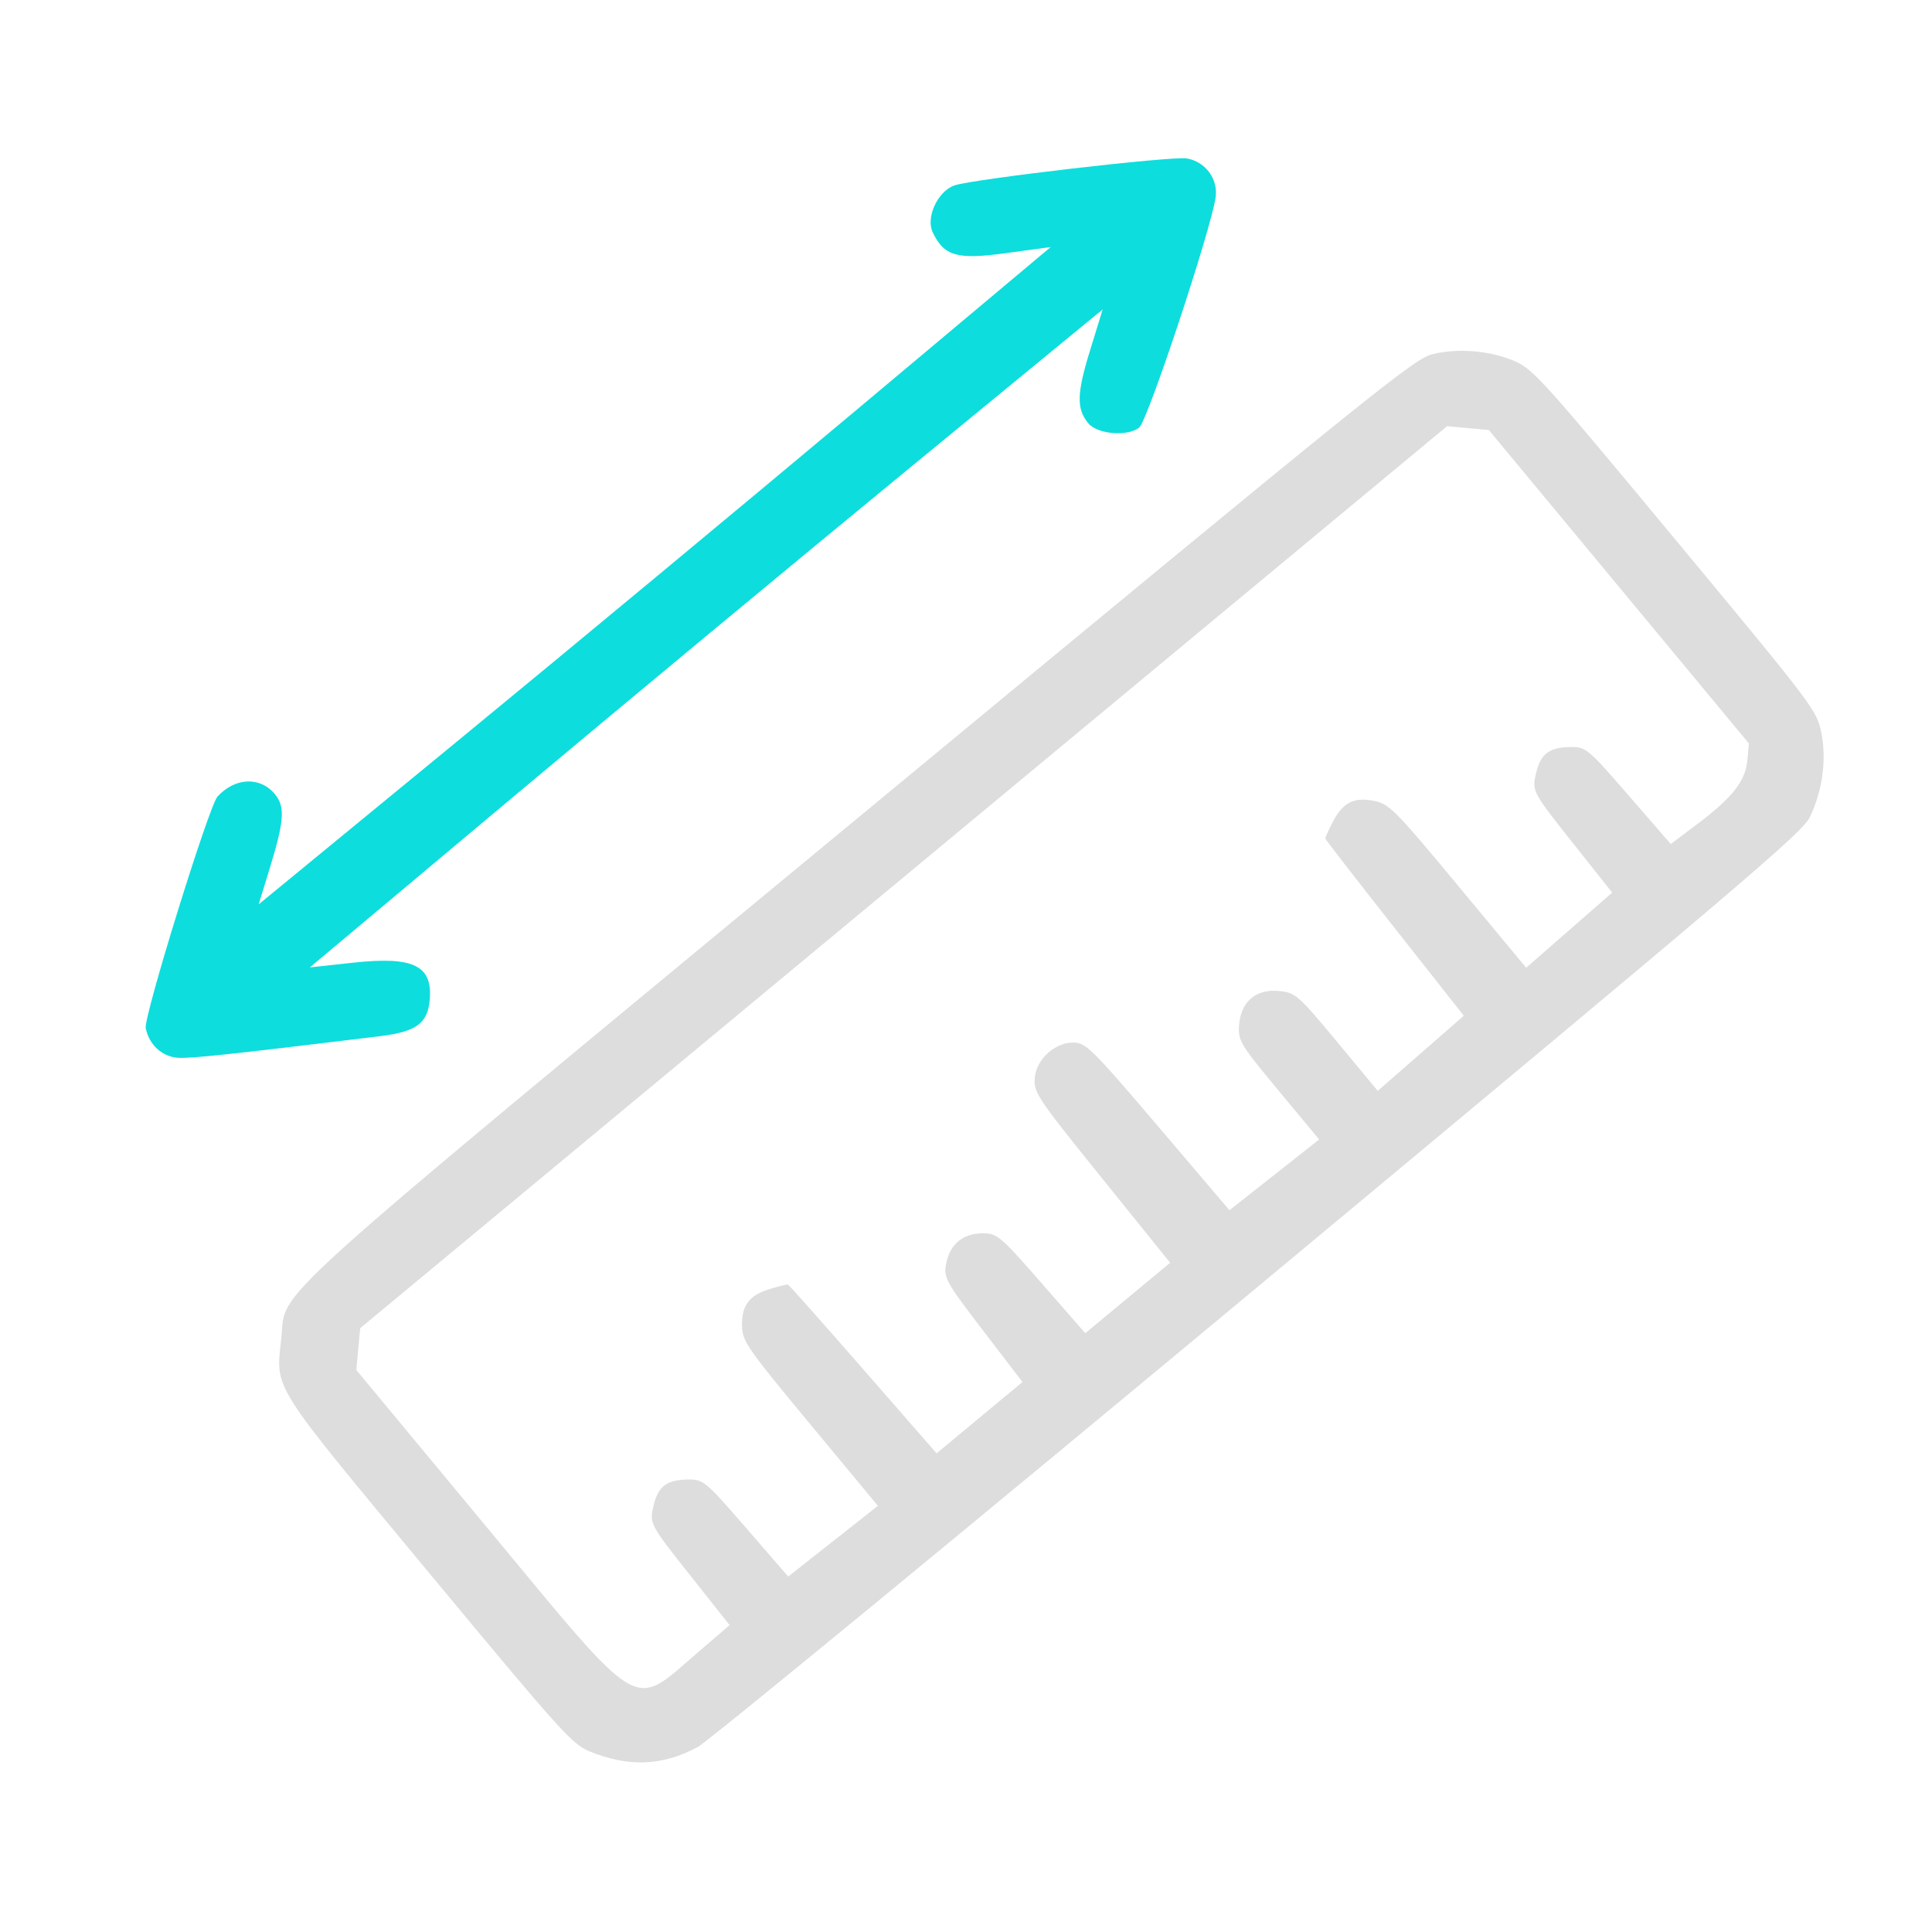 <?xml version="1.0" encoding="UTF-8" standalone="no"?>
<!-- Created with Inkscape (http://www.inkscape.org/) -->

<svg
   width="50mm"
   height="50mm"
   viewBox="0 0 50 50"
   version="1.1"
   id="svg5"
   xml:space="preserve"
   inkscape:version="1.2.1 (9c6d41e410, 2022-07-14)"
   sodipodi:docname="rule.svg"
   xmlns:inkscape="http://www.inkscape.org/namespaces/inkscape"
   xmlns:sodipodi="http://sodipodi.sourceforge.net/DTD/sodipodi-0.dtd"
   xmlns="http://www.w3.org/2000/svg"
   xmlns:svg="http://www.w3.org/2000/svg"><sodipodi:namedview
     id="namedview7"
     pagecolor="#505050"
     bordercolor="#ffffff"
     borderopacity="1"
     inkscape:showpageshadow="0"
     inkscape:pageopacity="0"
     inkscape:pagecheckerboard="1"
     inkscape:deskcolor="#505050"
     inkscape:document-units="mm"
     showgrid="false"
     inkscape:zoom="1.0129245"
     inkscape:cx="246.81011"
     inkscape:cy="170.79259"
     inkscape:window-width="1536"
     inkscape:window-height="793"
     inkscape:window-x="-8"
     inkscape:window-y="-8"
     inkscape:window-maximized="1"
     inkscape:current-layer="g248" /><defs
     id="defs2" /><g
     inkscape:label="Capa 1"
     inkscape:groupmode="layer"
     id="layer1"
     transform="translate(-29.444,-105.309)"><g
       id="g248"
       transform="matrix(0.832,0,0,0.891,-59.649,62.147)"><g
         id="g1206"
         transform="translate(0.636,-0.594)"><path
           style="fill:#dddddd;fill-opacity:1;stroke-width:0.153"
           d="m 128.151,99.78 c -1.095,0.552 -2.15,0.591 -3.368,0.126 -0.54,-0.207 -0.88,-0.56 -5.015,-5.213 -4.943,-5.564 -4.746,-5.27 -4.571,-6.785 0.171,-1.482 -0.982,-0.511 18.059,-15.212 16.221,-12.524 17.183,-13.248 17.769,-13.377 0.812,-0.178 1.809,-0.094 2.557,0.215 0.559,0.231 0.917,0.603 4.987,5.184 4.329,4.872 4.387,4.943 4.533,5.611 0.167,0.764 0.033,1.684 -0.357,2.437 -0.237,0.459 -1.96,1.828 -17.134,13.614 -9.279,7.207 -17.136,13.237 -17.461,13.401 z m -0.254,-5.008 c -1.211,-1.426 -1.243,-1.481 -1.136,-1.945 0.139,-0.603 0.393,-0.8 1.053,-0.816 0.508,-0.012 0.56,0.027 1.837,1.402 l 1.314,1.415 1.395,-1.027 1.395,-1.027 -2.107,-2.371 c -1.945,-2.189 -2.108,-2.407 -2.12,-2.842 -0.017,-0.605 0.218,-0.901 0.86,-1.083 0.283,-0.08 0.539,-0.139 0.569,-0.131 0.03,0.008 1.082,1.115 2.339,2.459 l 2.284,2.444 1.336,-1.036 1.336,-1.036 -1.234,-1.504 c -1.152,-1.404 -1.227,-1.533 -1.139,-1.943 0.12,-0.558 0.518,-0.866 1.127,-0.873 0.452,-0.005 0.556,0.076 1.839,1.448 l 1.36,1.454 1.32,-1.023 1.32,-1.023 -2.128,-2.465 c -2.034,-2.357 -2.126,-2.485 -2.082,-2.918 0.054,-0.544 0.654,-1.036 1.233,-1.013 0.364,0.015 0.597,0.232 2.611,2.443 l 2.211,2.427 1.395,-1.027 1.395,-1.027 -1.268,-1.427 c -1.212,-1.364 -1.266,-1.45 -1.217,-1.937 0.065,-0.649 0.53,-1.01 1.226,-0.95 0.521,0.045 0.602,0.111 1.814,1.474 l 1.268,1.427 1.338,-1.091 1.338,-1.091 -2.151,-2.548 c -1.183,-1.401 -2.154,-2.571 -2.157,-2.6 -0.003,-0.029 0.106,-0.253 0.243,-0.498 0.31,-0.555 0.665,-0.717 1.298,-0.589 0.455,0.091 0.654,0.28 2.6,2.47 l 2.107,2.371 1.338,-1.091 1.338,-1.091 -1.246,-1.467 c -1.211,-1.426 -1.243,-1.481 -1.136,-1.945 0.139,-0.603 0.393,-0.8 1.053,-0.816 0.508,-0.012 0.56,0.027 1.837,1.402 l 1.314,1.415 0.821,-0.577 c 1.094,-0.769 1.501,-1.251 1.561,-1.848 l 0.049,-0.496 -4.045,-4.552 -4.044,-4.552 -0.65,-0.056 -0.65,-0.056 -16.904,13.1 -16.904,13.1 -0.06,0.607 -0.06,0.607 4.026,4.531 c 4.958,5.58 4.517,5.337 6.626,3.648 l 0.959,-0.768 z"
           id="path310"
           sodipodi:nodetypes="cssscscscsscccsccccscsssccccscscccccsccccccsscccccssscccccsccsccccccccccsscc" /><path
           style="fill:#0edddd;fill-opacity:1;stroke-width:0.153"
           d="m 118.27,79.133 c -4.517,0.514 -5.847,0.648 -6.262,0.629 -0.509,-0.023 -0.92,-0.368 -1.028,-0.862 -0.07,-0.322 1.966,-6.457 2.233,-6.728 0.548,-0.556 1.325,-0.586 1.785,-0.069 0.326,0.367 0.294,0.776 -0.177,2.205 l -0.328,0.996 6.181,-4.74 c 3.399,-2.607 8.942,-6.903 12.318,-9.546 l 6.137,-4.806 -1.425,0.181 c -1.488,0.189 -1.892,0.08 -2.244,-0.607 -0.223,-0.435 0.157,-1.199 0.679,-1.365 0.579,-0.185 6.765,-0.856 7.222,-0.783 0.579,0.092 0.979,0.593 0.899,1.127 -0.14,0.935 -2.11,6.481 -2.375,6.687 -0.349,0.271 -1.3,0.2 -1.583,-0.118 -0.373,-0.42 -0.364,-0.859 0.045,-2.099 l 0.399,-1.211 -6.191,4.748 c -3.405,2.612 -8.954,6.912 -12.33,9.556 l -6.139,4.807 1.362,-0.138 c 1.866,-0.189 2.465,0.087 2.365,1.09 -0.067,0.677 -0.423,0.918 -1.542,1.045 z"
           id="path964" /></g></g></g></svg>

